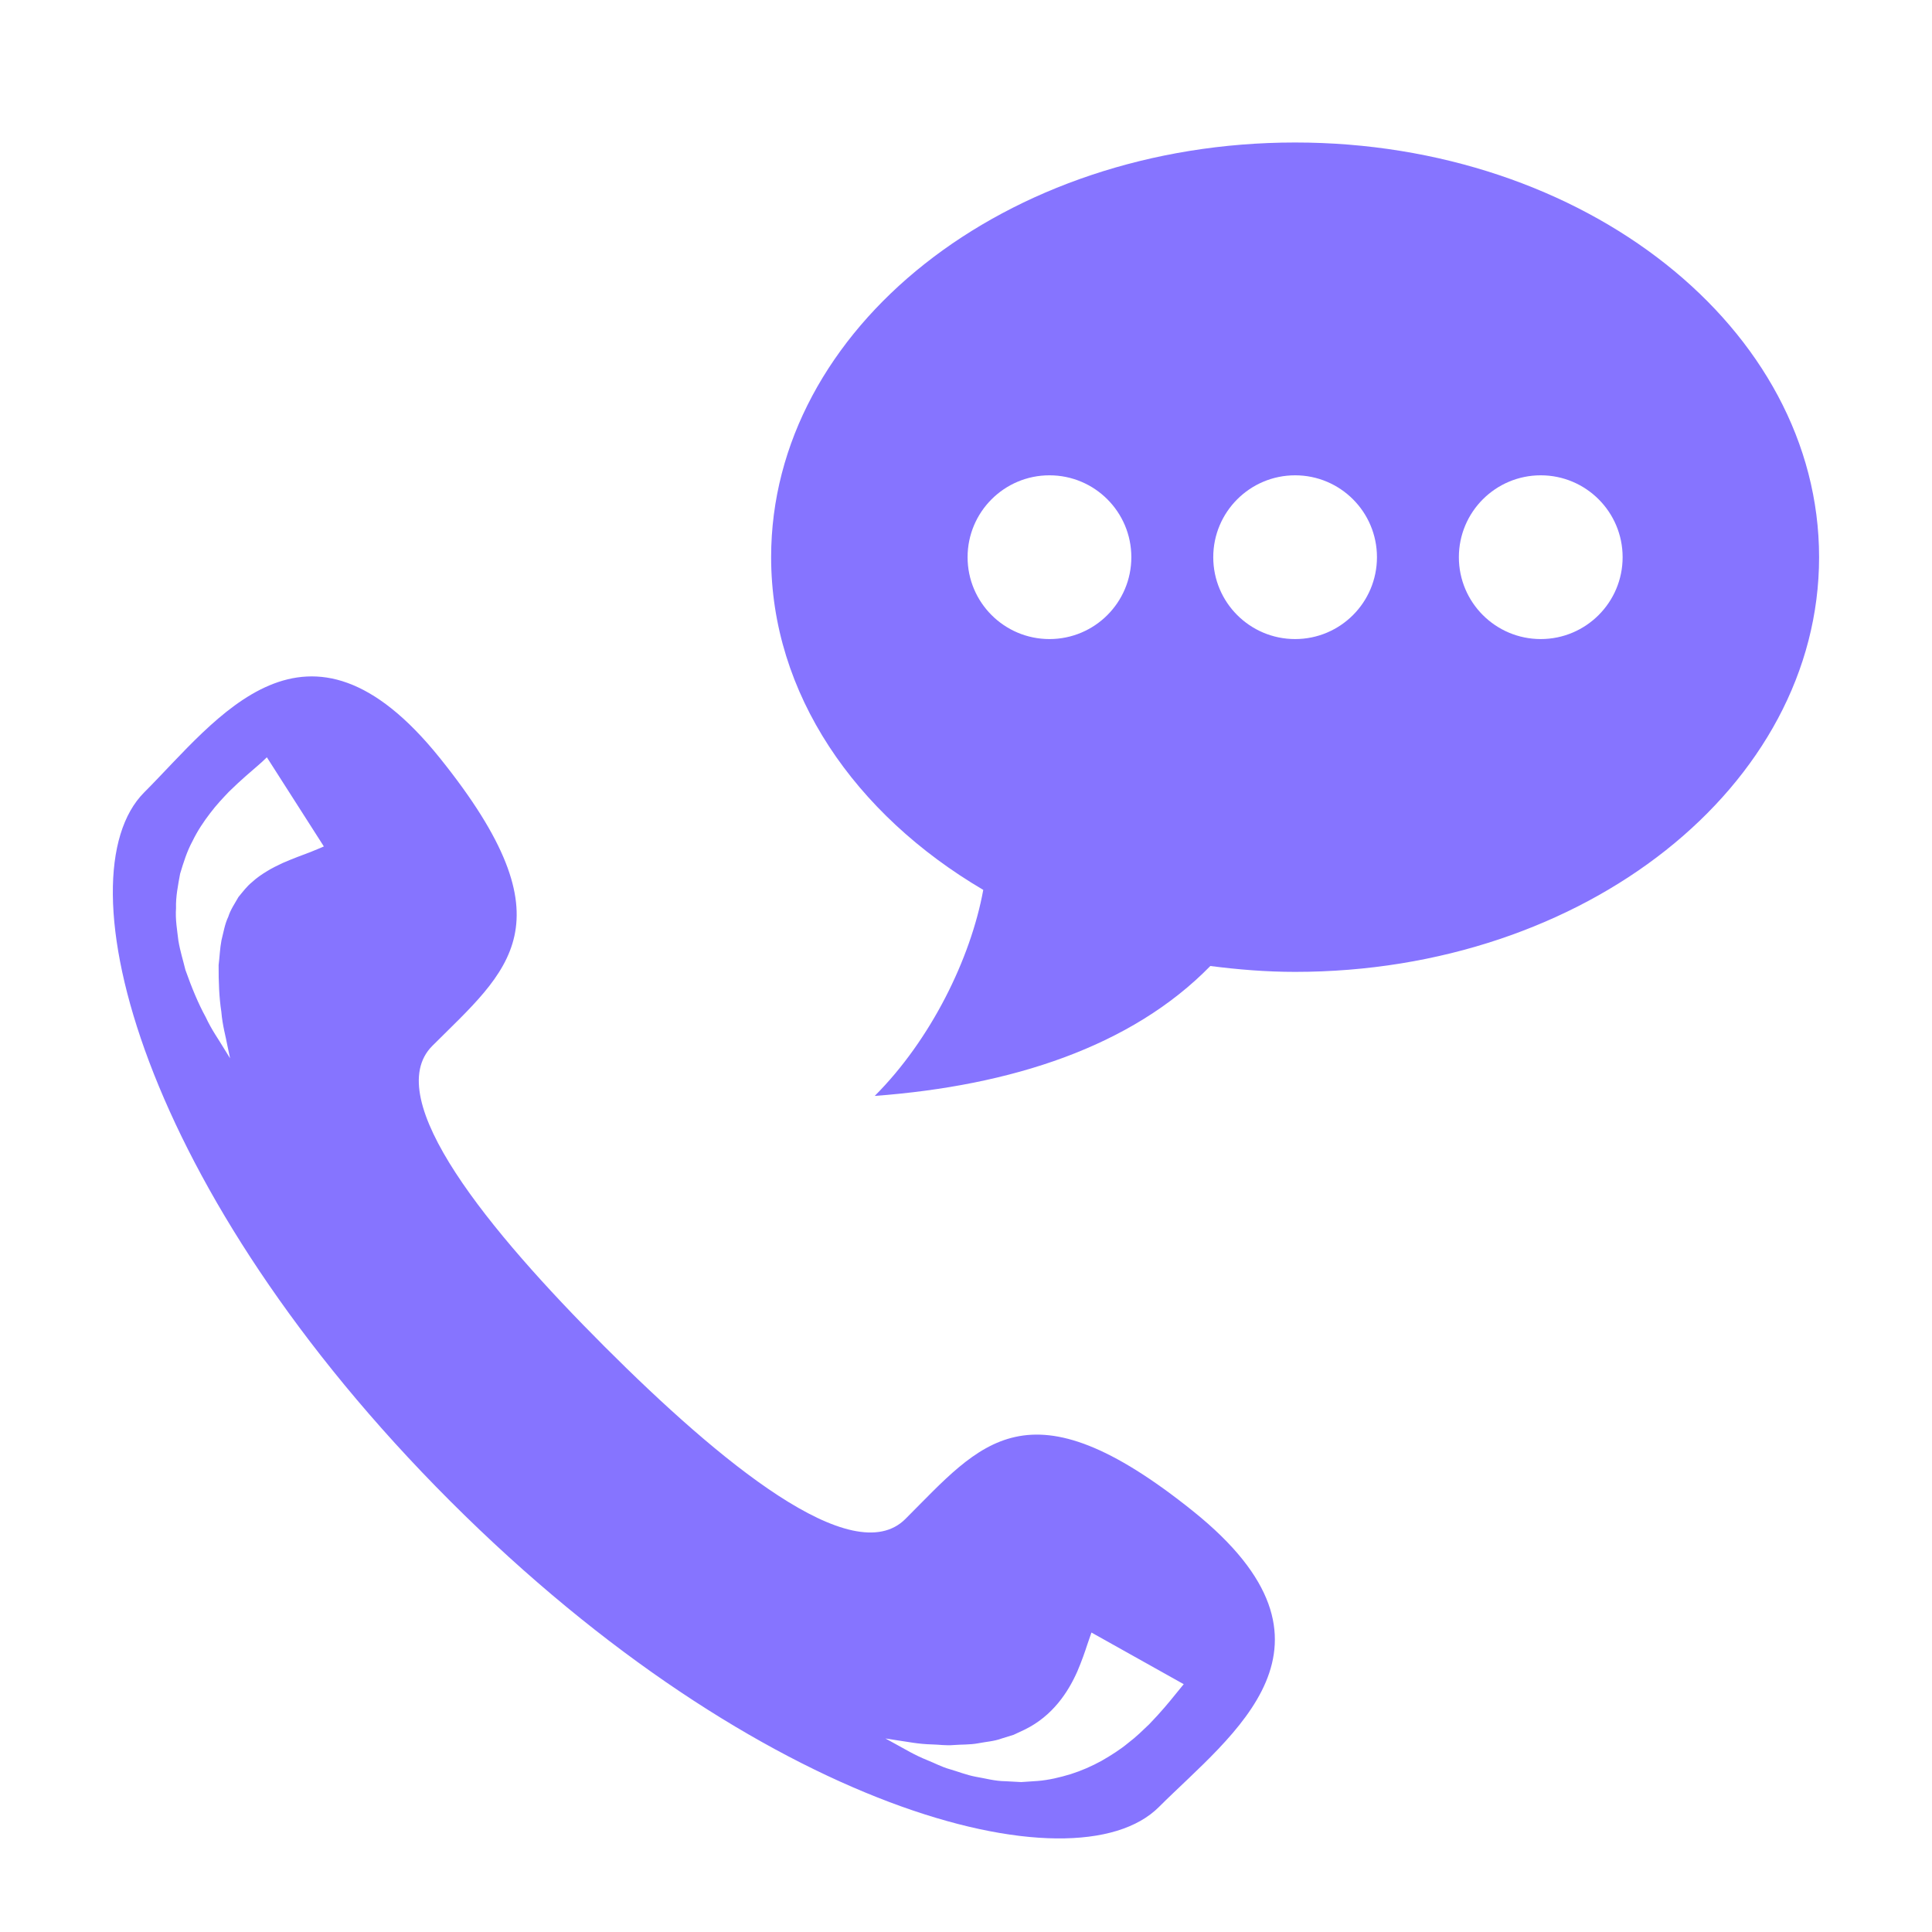 <?xml version="1.0" encoding="utf-8"?>
<!-- Generator: Adobe Illustrator 16.0.0, SVG Export Plug-In . SVG Version: 6.00 Build 0)  -->
<!DOCTYPE svg PUBLIC "-//W3C//DTD SVG 1.1//EN" "http://www.w3.org/Graphics/SVG/1.1/DTD/svg11.dtd">
<svg version="1.1" id="Слой_1" xmlns="http://www.w3.org/2000/svg" xmlns:xlink="http://www.w3.org/1999/xlink" x="0px" y="0px"
	 width="45px" height="45px" viewBox="0 0 45 45" enable-background="new 0 0 45 45" xml:space="preserve">
<g>
	<g>
		<path fill="#8674FF" d="M30.166,3.319c-6.74,0-12.205,4.324-12.205,9.659c0,3.178,1.948,5.989,4.941,7.749
			c-0.293,1.605-1.225,3.495-2.528,4.799c3.183-0.237,5.983-1.149,7.817-3.026c0.645,0.083,1.301,0.137,1.975,0.137
			c6.74,0,12.204-4.324,12.204-9.659C42.37,7.644,36.906,3.319,30.166,3.319L30.166,3.319z M24.444,14.885
			c-1.053,0-1.907-0.854-1.907-1.907s0.854-1.907,1.907-1.907c1.054,0,1.907,0.854,1.907,1.907S25.498,14.885,24.444,14.885
			L24.444,14.885z M30.166,14.885c-1.054,0-1.907-0.854-1.907-1.907s0.854-1.907,1.907-1.907c1.053,0,1.906,0.854,1.906,1.907
			S31.219,14.885,30.166,14.885L30.166,14.885z M35.887,14.885c-1.053,0-1.907-0.854-1.907-1.907s0.854-1.907,1.907-1.907
			s1.907,0.854,1.907,1.907S36.939,14.885,35.887,14.885L35.887,14.885z M27.797,35.205c-3.869-3.109-4.951-1.581-6.708,0.174
			c-1.226,1.227-4.328-1.334-7.006-4.013s-5.239-5.78-4.013-7.006c1.756-1.755,3.284-2.838,0.173-6.707
			c-3.11-3.87-5.183-0.899-6.883,0.802c-1.963,1.963-0.104,9.277,7.126,16.508c7.23,7.229,14.544,9.089,16.507,7.126
			C28.694,40.389,31.666,38.316,27.797,35.205L27.797,35.205z M7.459,19.752c-0.052,0.021-0.129,0.053-0.226,0.093
			c-0.185,0.07-0.406,0.15-0.651,0.257c-0.115,0.055-0.243,0.115-0.36,0.188c-0.121,0.073-0.242,0.155-0.351,0.256
			c-0.119,0.096-0.211,0.219-0.318,0.349c-0.079,0.142-0.182,0.287-0.237,0.461c-0.08,0.166-0.109,0.356-0.157,0.543
			c-0.037,0.19-0.043,0.388-0.067,0.58c-0.002,0.39,0.013,0.764,0.063,1.083c0.026,0.324,0.108,0.6,0.141,0.789
			c0.04,0.19,0.063,0.299,0.063,0.299s-0.059-0.095-0.161-0.26C5.099,24.22,4.935,24,4.79,23.688
			c-0.167-0.304-0.323-0.677-0.471-1.096c-0.052-0.216-0.124-0.441-0.164-0.682c-0.028-0.243-0.074-0.494-0.055-0.758
			c-0.008-0.264,0.046-0.531,0.095-0.8c0.078-0.261,0.161-0.526,0.289-0.761c0.116-0.24,0.263-0.458,0.409-0.648
			c0.147-0.195,0.299-0.355,0.442-0.505c0.286-0.281,0.534-0.486,0.678-0.612c0.083-0.069,0.116-0.106,0.153-0.14
			c0.033-0.03,0.05-0.047,0.05-0.047l1.327,2.076C7.543,19.716,7.514,19.729,7.459,19.752L7.459,19.752z M27.374,39.469
			c-0.13,0.162-0.335,0.412-0.611,0.696c-0.147,0.14-0.3,0.292-0.489,0.435c-0.178,0.148-0.393,0.284-0.613,0.411
			c-0.227,0.125-0.467,0.231-0.722,0.312c-0.251,0.076-0.513,0.139-0.77,0.159l-0.382,0.026l-0.371-0.02
			c-0.243-0.002-0.471-0.068-0.689-0.104c-0.218-0.041-0.416-0.122-0.605-0.176c-0.188-0.052-0.358-0.145-0.516-0.207
			c-0.318-0.127-0.546-0.272-0.718-0.363c-0.169-0.092-0.265-0.146-0.265-0.146s0.108,0.018,0.299,0.047
			c0.189,0.025,0.465,0.085,0.786,0.092c0.16,0.003,0.326,0.031,0.51,0.014c0.18-0.014,0.368-0.005,0.557-0.039
			c0.188-0.037,0.382-0.047,0.563-0.115l0.271-0.084l0.25-0.117c0.664-0.321,1.025-0.887,1.234-1.359
			c0.104-0.244,0.178-0.459,0.233-0.628c0.062-0.177,0.096-0.278,0.096-0.278l2.149,1.203C27.57,39.227,27.499,39.314,27.374,39.469
			L27.374,39.469z M27.374,39.469"/>
	</g>
</g>
</svg>
